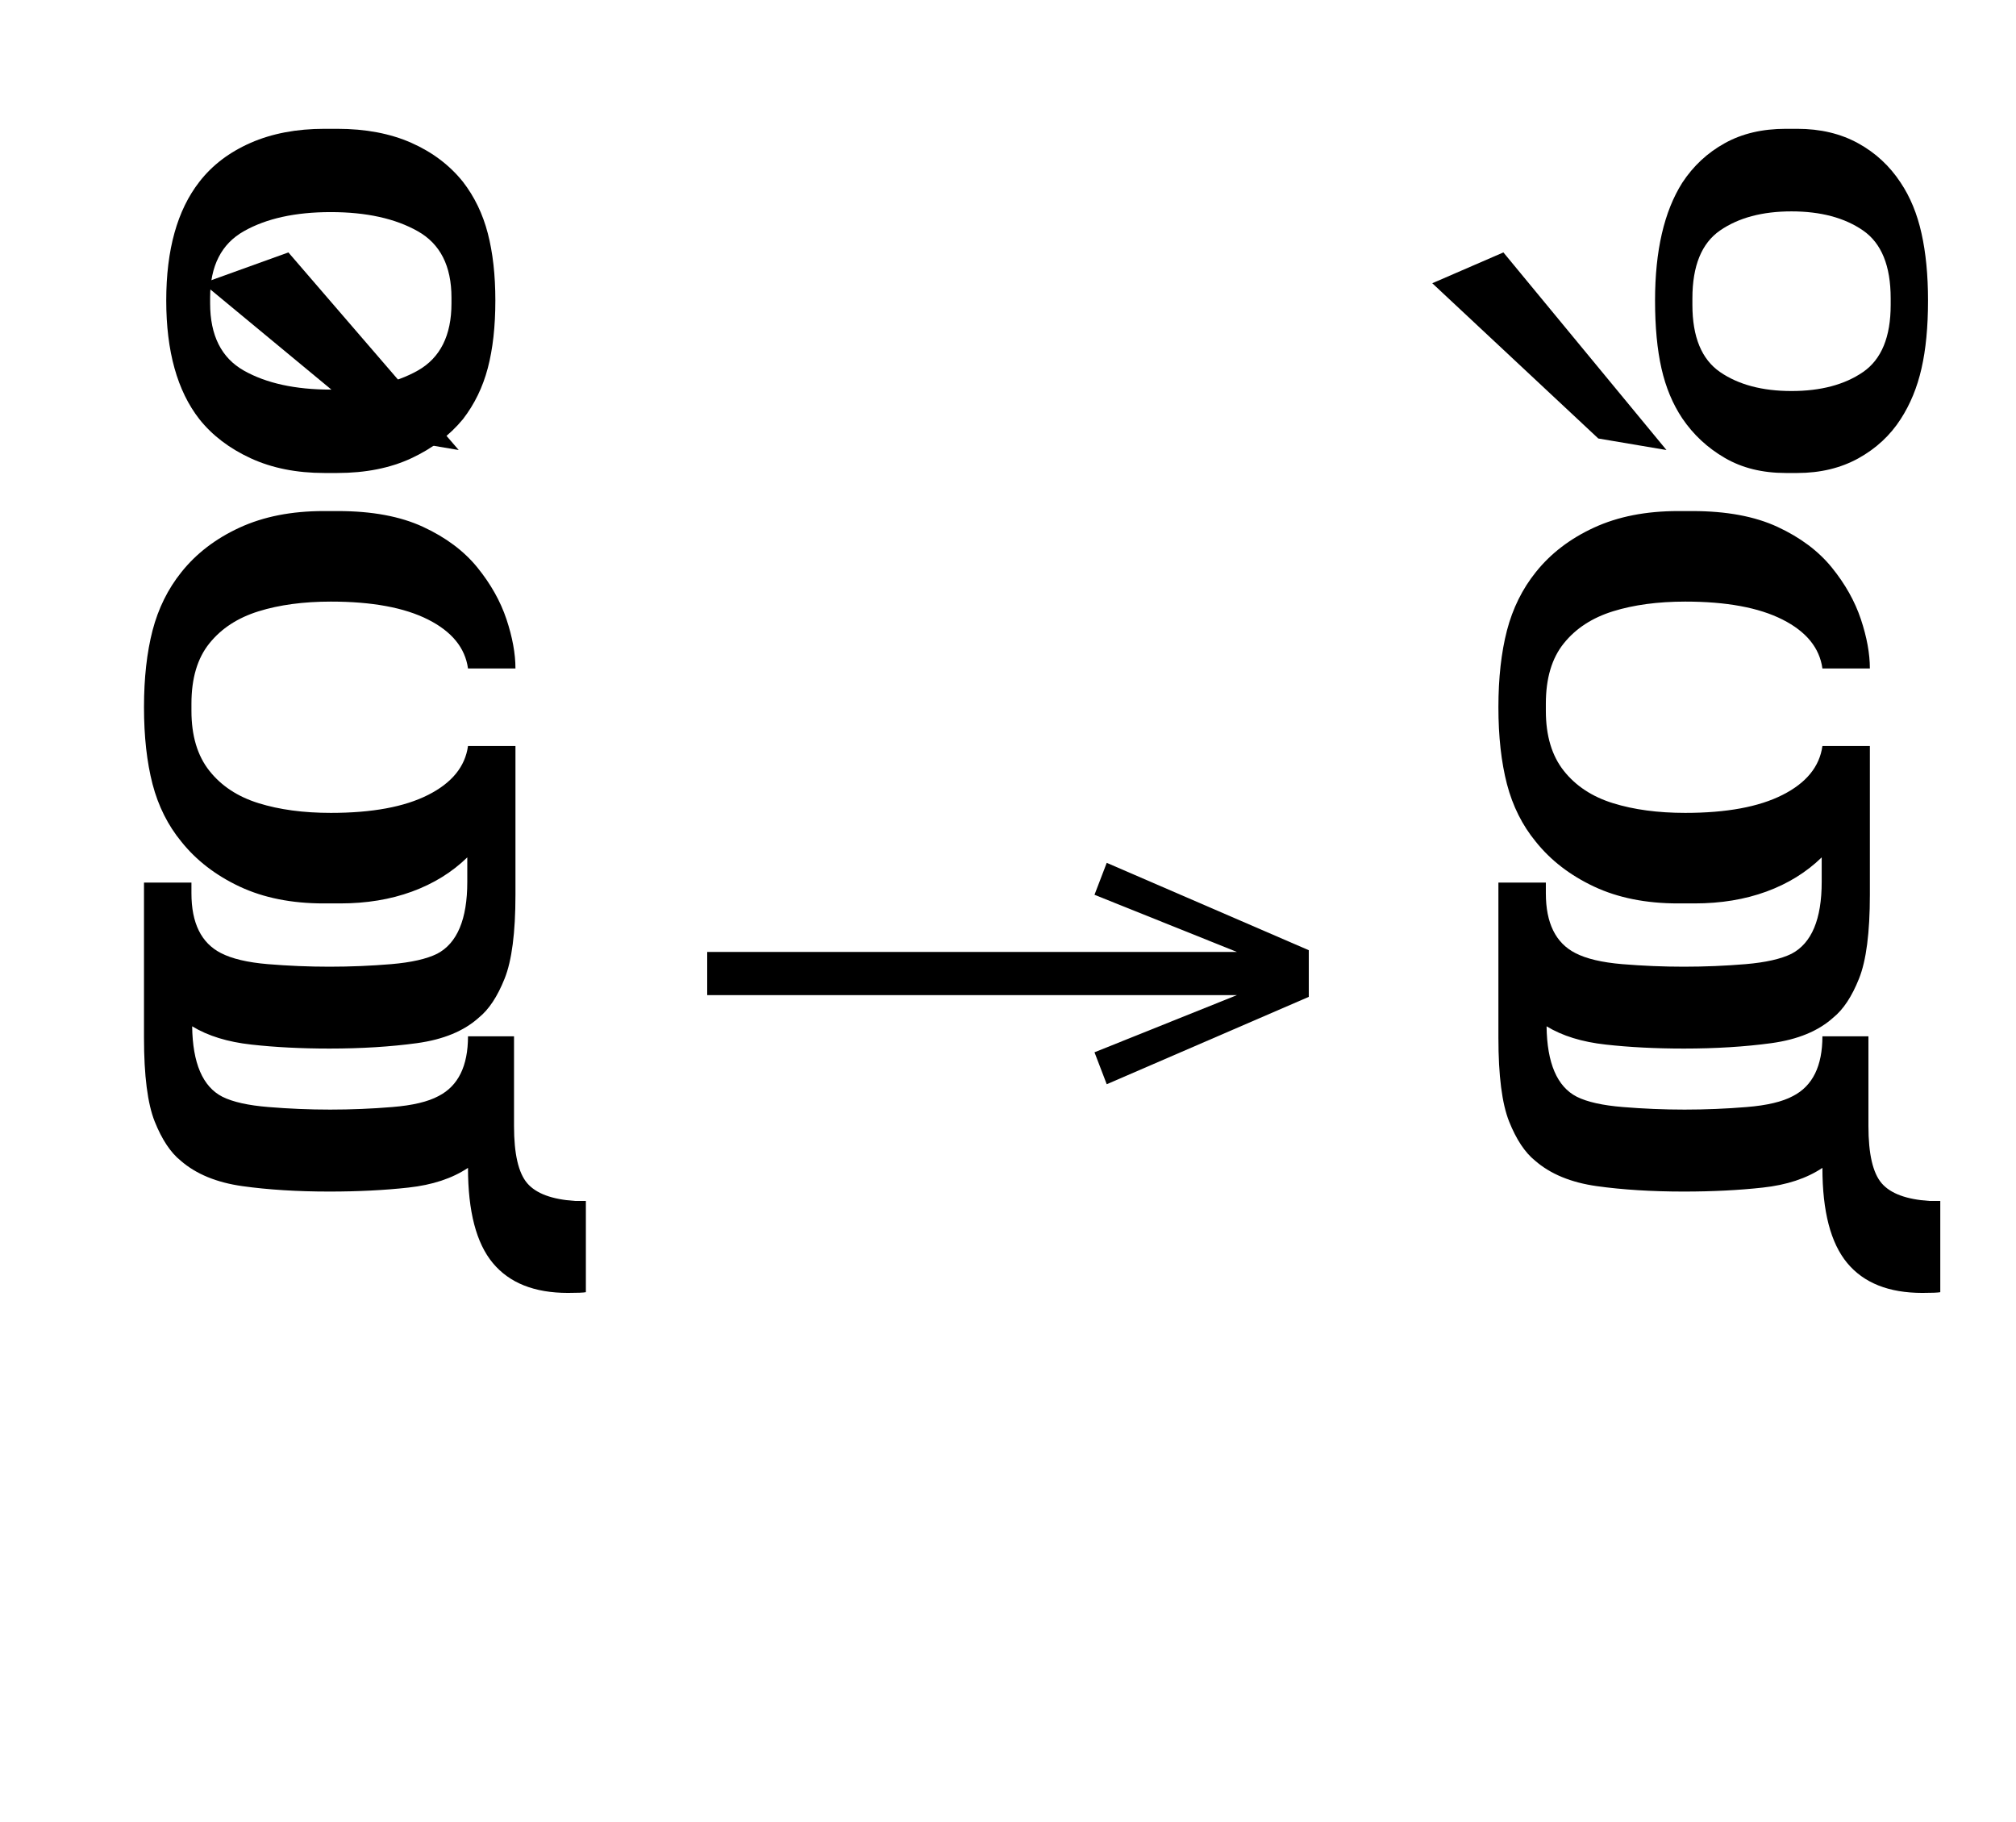 <?xml version="1.0" standalone="no"?>
<!DOCTYPE svg PUBLIC "-//W3C//DTD SVG 1.1//EN"
 "http://www.w3.org/Graphics/SVG/1.1/DTD/svg11.dtd">
<!-- Created with svg_stack (http://github.com/astraw/svg_stack) -->
<svg xmlns="http://www.w3.org/2000/svg" xmlns:sodipodi="http://sodipodi.sourceforge.net/DTD/sodipodi-0.dtd" xmlns:xlink="http://www.w3.org/1999/xlink" version="1.1" width="385.84" height="348.613">
  <defs><g>
<symbol overflow="visible" id="id0:glyph0-0">
<path style="stroke:none;" d="M 10.344 0 L 10.344 -78.547 L 55.547 -78.547 L 55.547 0 Z M 15.953 -72.938 L 15.953 -5.609 L 49.938 -5.609 L 49.938 -72.938 Z M 15.953 -72.938 "/>
</symbol>
<symbol overflow="visible" id="id0:glyph0-1">
<path style="stroke:none;" d="M 55.656 -24.094 L 62.922 -24.094 L 62.922 -1.312 C 62.922 4.477 62.367 8.75 61.266 11.5 C 60.172 14.25 58.852 16.242 57.312 17.484 C 55.039 19.535 51.883 20.836 47.844 21.391 C 43.812 21.941 39.344 22.219 34.438 22.219 C 30.102 22.219 26.117 22.016 22.484 21.609 C 18.859 21.211 15.836 20.281 13.422 18.812 C 13.492 24.457 15.035 28.051 18.047 29.594 C 19.648 30.395 22.008 30.922 25.125 31.172 C 28.25 31.43 31.391 31.562 34.547 31.562 C 37.766 31.562 40.93 31.43 44.047 31.172 C 47.172 30.922 49.539 30.359 51.156 29.484 C 54.156 27.941 55.656 24.895 55.656 20.344 L 62.703 20.344 L 62.703 34.094 C 62.703 38.352 63.379 41.27 64.734 42.844 C 66.086 44.414 68.523 45.316 72.047 45.547 L 73.703 45.547 L 73.703 59.516 C 73.336 59.586 72.422 59.625 70.953 59.625 C 65.816 59.625 61.984 58.098 59.453 55.047 C 56.922 52.004 55.656 47.148 55.656 40.484 C 53.238 42.098 50.195 43.102 46.531 43.5 C 42.863 43.906 38.832 44.109 34.438 44.109 C 29.52 44.109 25.082 43.832 21.125 43.281 C 17.164 42.727 14.008 41.426 11.656 39.375 C 10.113 38.133 8.789 36.141 7.688 33.391 C 6.594 30.641 6.047 26.363 6.047 20.562 L 6.047 -3.188 L 13.312 -3.188 L 13.312 -1.547 C 13.312 3.004 14.812 6.051 17.812 7.594 C 19.5 8.469 21.898 9.035 25.016 9.297 C 28.141 9.555 31.281 9.688 34.438 9.688 C 37.656 9.688 40.805 9.555 43.891 9.297 C 46.973 9.035 49.32 8.504 50.938 7.703 C 54.008 6.086 55.547 2.422 55.547 -3.297 L 55.547 -7.047 C 53.203 -4.766 50.379 -3.02 47.078 -1.812 C 43.773 -0.602 40.109 0 36.078 0 L 33.547 0 C 28.641 0 24.352 -0.859 20.688 -2.578 C 17.02 -4.305 14.047 -6.598 11.766 -9.453 C 9.711 -11.953 8.242 -14.883 7.359 -18.25 C 6.484 -21.625 6.047 -25.551 6.047 -30.031 C 6.047 -34.5 6.484 -38.422 7.359 -41.797 C 8.242 -45.172 9.711 -48.141 11.766 -50.703 C 14.047 -53.566 17.02 -55.844 20.688 -57.531 C 24.352 -59.219 28.641 -60.062 33.547 -60.062 L 35.75 -60.062 C 40.957 -60.062 45.301 -59.254 48.781 -57.641 C 52.27 -56.023 55.039 -53.953 57.094 -51.422 C 59.145 -48.891 60.629 -46.25 61.547 -43.5 C 62.461 -40.75 62.922 -38.238 62.922 -35.969 L 55.656 -35.969 C 55.219 -39.125 53.18 -41.617 49.547 -43.453 C 45.922 -45.285 40.957 -46.203 34.656 -46.203 C 30.469 -46.203 26.781 -45.707 23.594 -44.719 C 20.406 -43.727 17.895 -42.094 16.062 -39.812 C 14.227 -37.539 13.312 -34.461 13.312 -30.578 L 13.312 -29.484 C 13.312 -25.672 14.227 -22.609 16.062 -20.297 C 17.895 -17.984 20.406 -16.332 23.594 -15.344 C 26.781 -14.352 30.469 -13.859 34.656 -13.859 C 40.957 -13.859 45.922 -14.773 49.547 -16.609 C 53.18 -18.441 55.219 -20.938 55.656 -24.094 Z M 55.656 -24.094 "/>
</symbol>
<symbol overflow="visible" id="id0:glyph0-2">
<path style="stroke:none;" d="M -35.641 -118.578 L -33.656 -118.578 C -29.332 -118.578 -25.555 -117.863 -22.328 -116.438 C -19.098 -115.008 -16.457 -113.016 -14.406 -110.453 C -12.645 -108.172 -11.379 -105.547 -10.609 -102.578 C -9.836 -99.609 -9.453 -96.18 -9.453 -92.297 C -9.453 -88.336 -9.836 -84.891 -10.609 -81.953 C -11.379 -79.023 -12.645 -76.422 -14.406 -74.141 C -16.457 -71.648 -19.098 -69.648 -22.328 -68.141 C -25.555 -66.641 -29.332 -65.891 -33.656 -65.891 L -35.641 -65.891 C -39.891 -65.891 -43.645 -66.641 -46.906 -68.141 C -50.176 -69.648 -52.801 -71.648 -54.781 -74.141 C -58.156 -78.473 -59.844 -84.523 -59.844 -92.297 C -59.844 -100.066 -58.156 -106.117 -54.781 -110.453 C -52.801 -113.016 -50.176 -115.008 -46.906 -116.438 C -43.645 -117.863 -39.891 -118.578 -35.641 -118.578 Z M -34.656 -78.656 C -29.227 -78.656 -24.789 -79.625 -21.344 -81.562 C -17.895 -83.508 -16.172 -86.941 -16.172 -91.859 L -16.172 -92.734 C -16.172 -97.578 -17.895 -100.969 -21.344 -102.906 C -24.789 -104.852 -29.227 -105.828 -34.656 -105.828 C -40.082 -105.828 -44.516 -104.852 -47.953 -102.906 C -51.398 -100.969 -53.125 -97.578 -53.125 -92.734 L -53.125 -91.859 C -53.125 -86.941 -51.398 -83.508 -47.953 -81.562 C -44.516 -79.625 -40.082 -78.656 -34.656 -78.656 Z M -34.656 -78.656 "/>
</symbol>
<symbol overflow="visible" id="id0:glyph0-3">
<path style="stroke:none;" d="M -15.062 -69.406 L -25.516 -71.172 L -54.234 -94.938 L -41.141 -99.656 Z M -15.062 -69.406 "/>
</symbol>
</g>
<g>
<symbol overflow="visible" id="id1:glyph0-0">
<path style="stroke:none;" d="M 5.375 -96.688 L 69.828 -96.688 L 69.828 0 L 5.375 0 Z M 8.062 -2.688 L 67.141 -2.688 L 67.141 -94 L 8.062 -94 Z M 8.062 -2.688 "/>
</symbol>
<symbol overflow="visible" id="id1:glyph0-1">
<path style="stroke:none;" d="M 68.156 -13.75 L 66.281 -18.641 L 88.094 -27.391 L 6.984 -27.391 L 6.984 -34 L 88.094 -34 L 66.281 -42.75 L 68.156 -47.641 L 99.094 -34.266 L 99.094 -27.125 Z M 68.156 -13.75 "/>
</symbol>
</g>
<g>
<symbol overflow="visible" id="id2:glyph0-0">
<path style="stroke:none;" d="M 10.344 0 L 10.344 -78.547 L 55.547 -78.547 L 55.547 0 Z M 15.953 -72.938 L 15.953 -5.609 L 49.938 -5.609 L 49.938 -72.938 Z M 15.953 -72.938 "/>
</symbol>
<symbol overflow="visible" id="id2:glyph0-1">
<path style="stroke:none;" d="M 55.656 -24.094 L 62.922 -24.094 L 62.922 -1.312 C 62.922 4.477 62.367 8.75 61.266 11.5 C 60.172 14.25 58.852 16.242 57.312 17.484 C 55.039 19.535 51.883 20.836 47.844 21.391 C 43.812 21.941 39.344 22.219 34.438 22.219 C 30.102 22.219 26.117 22.016 22.484 21.609 C 18.859 21.211 15.836 20.281 13.422 18.812 C 13.492 24.457 15.035 28.051 18.047 29.594 C 19.648 30.395 22.008 30.922 25.125 31.172 C 28.25 31.43 31.391 31.562 34.547 31.562 C 37.766 31.562 40.93 31.43 44.047 31.172 C 47.172 30.922 49.539 30.359 51.156 29.484 C 54.156 27.941 55.656 24.895 55.656 20.344 L 62.703 20.344 L 62.703 34.094 C 62.703 38.352 63.379 41.27 64.734 42.844 C 66.086 44.414 68.523 45.316 72.047 45.547 L 73.703 45.547 L 73.703 59.516 C 73.336 59.586 72.422 59.625 70.953 59.625 C 65.816 59.625 61.984 58.098 59.453 55.047 C 56.922 52.004 55.656 47.148 55.656 40.484 C 53.238 42.098 50.195 43.102 46.531 43.5 C 42.863 43.906 38.832 44.109 34.438 44.109 C 29.52 44.109 25.082 43.832 21.125 43.281 C 17.164 42.727 14.008 41.426 11.656 39.375 C 10.113 38.133 8.789 36.141 7.688 33.391 C 6.594 30.641 6.047 26.363 6.047 20.562 L 6.047 -3.188 L 13.312 -3.188 L 13.312 -1.547 C 13.312 3.004 14.812 6.051 17.812 7.594 C 19.5 8.469 21.898 9.035 25.016 9.297 C 28.141 9.555 31.281 9.688 34.438 9.688 C 37.656 9.688 40.805 9.555 43.891 9.297 C 46.973 9.035 49.32 8.504 50.938 7.703 C 54.008 6.086 55.547 2.422 55.547 -3.297 L 55.547 -7.047 C 53.203 -4.766 50.379 -3.02 47.078 -1.812 C 43.773 -0.602 40.109 0 36.078 0 L 33.547 0 C 28.641 0 24.352 -0.859 20.688 -2.578 C 17.02 -4.305 14.047 -6.598 11.766 -9.453 C 9.711 -11.953 8.242 -14.883 7.359 -18.25 C 6.484 -21.625 6.047 -25.551 6.047 -30.031 C 6.047 -34.5 6.484 -38.422 7.359 -41.797 C 8.242 -45.172 9.711 -48.141 11.766 -50.703 C 14.047 -53.566 17.02 -55.844 20.688 -57.531 C 24.352 -59.219 28.641 -60.062 33.547 -60.062 L 35.75 -60.062 C 40.957 -60.062 45.301 -59.254 48.781 -57.641 C 52.27 -56.023 55.039 -53.953 57.094 -51.422 C 59.145 -48.891 60.629 -46.25 61.547 -43.5 C 62.461 -40.75 62.922 -38.238 62.922 -35.969 L 55.656 -35.969 C 55.219 -39.125 53.18 -41.617 49.547 -43.453 C 45.922 -45.285 40.957 -46.203 34.656 -46.203 C 30.469 -46.203 26.781 -45.707 23.594 -44.719 C 20.406 -43.727 17.895 -42.094 16.062 -39.812 C 14.227 -37.539 13.312 -34.461 13.312 -30.578 L 13.312 -29.484 C 13.312 -25.672 14.227 -22.609 16.062 -20.297 C 17.895 -17.984 20.406 -16.332 23.594 -15.344 C 26.781 -14.352 30.469 -13.859 34.656 -13.859 C 40.957 -13.859 45.922 -14.773 49.547 -16.609 C 53.18 -18.441 55.219 -20.938 55.656 -24.094 Z M 55.656 -24.094 "/>
</symbol>
<symbol overflow="visible" id="id2:glyph0-2">
<path style="stroke:none;" d="M -19.25 -118.578 L -17.484 -118.578 C -13.961 -118.578 -10.863 -117.844 -8.188 -116.375 C -5.52 -114.914 -3.344 -112.898 -1.656 -110.328 C -0.188 -108.129 0.875 -105.547 1.531 -102.578 C 2.195 -99.609 2.531 -96.18 2.531 -92.297 C 2.531 -88.254 2.195 -84.785 1.531 -81.891 C 0.875 -78.992 -0.188 -76.41 -1.656 -74.141 C -3.258 -71.648 -5.414 -69.648 -8.125 -68.141 C -10.844 -66.641 -13.961 -65.891 -17.484 -65.891 L -19.25 -65.891 C -22.844 -65.891 -25.957 -66.66 -28.594 -68.203 C -31.238 -69.742 -33.406 -71.758 -35.094 -74.25 C -36.562 -76.445 -37.625 -78.992 -38.281 -81.891 C -38.938 -84.785 -39.266 -88.254 -39.266 -92.297 C -39.266 -99.922 -37.875 -105.93 -35.094 -110.328 C -33.406 -112.898 -31.238 -114.914 -28.594 -116.375 C -25.957 -117.844 -22.844 -118.578 -19.25 -118.578 Z M -18.375 -78.438 C -13.895 -78.438 -10.242 -79.406 -7.422 -81.344 C -4.598 -83.289 -3.188 -86.719 -3.188 -91.625 L -3.188 -92.625 C -3.188 -97.602 -4.598 -101.066 -7.422 -103.016 C -10.242 -104.961 -13.895 -105.938 -18.375 -105.938 C -22.844 -105.938 -26.488 -104.961 -29.312 -103.016 C -32.133 -101.066 -33.547 -97.602 -33.547 -92.625 L -33.547 -91.625 C -33.547 -86.719 -32.133 -83.289 -29.312 -81.344 C -26.488 -79.406 -22.844 -78.438 -18.375 -78.438 Z M -37.516 -69.406 L -47.953 -71.172 L -73.375 -94.938 L -62.484 -99.656 Z M -37.516 -69.406 "/>
</symbol>
</g>
</defs>
  <g id="id0:id0" transform="matrix(1.25,0,0,1.25,0.0,0.0)"><g id="id0:surface1">
<g style="fill:rgb(0%,0%,0%);fill-opacity:1;">
  <use xlink:href="#id0:glyph0-1" x="16" y="138.297"/>
  <use xlink:href="#id0:glyph0-2" x="85.297" y="138.297"/>
  <use xlink:href="#id0:glyph0-3" x="85.297" y="138.297"/>
</g>
</g>
</g>
  <g id="id1:id1" transform="matrix(1.25,0,0,1.25,126.621,73.604)"><g id="id1:surface1">
<g style="fill:rgb(0%,0%,0%);fill-opacity:1;">
  <use xlink:href="#id1:glyph0-1" x="0" y="120.844"/>
</g>
</g>
</g>
  <g id="id2:id2" transform="matrix(1.25,0,0,1.25,259.219,0.0)"><g id="id2:surface1">
<g style="fill:rgb(0%,0%,0%);fill-opacity:1;">
  <use xlink:href="#id2:glyph0-1" x="16" y="138.297"/>
  <use xlink:href="#id2:glyph0-2" x="85.297" y="138.297"/>
</g>
</g>
</g>
</svg>
